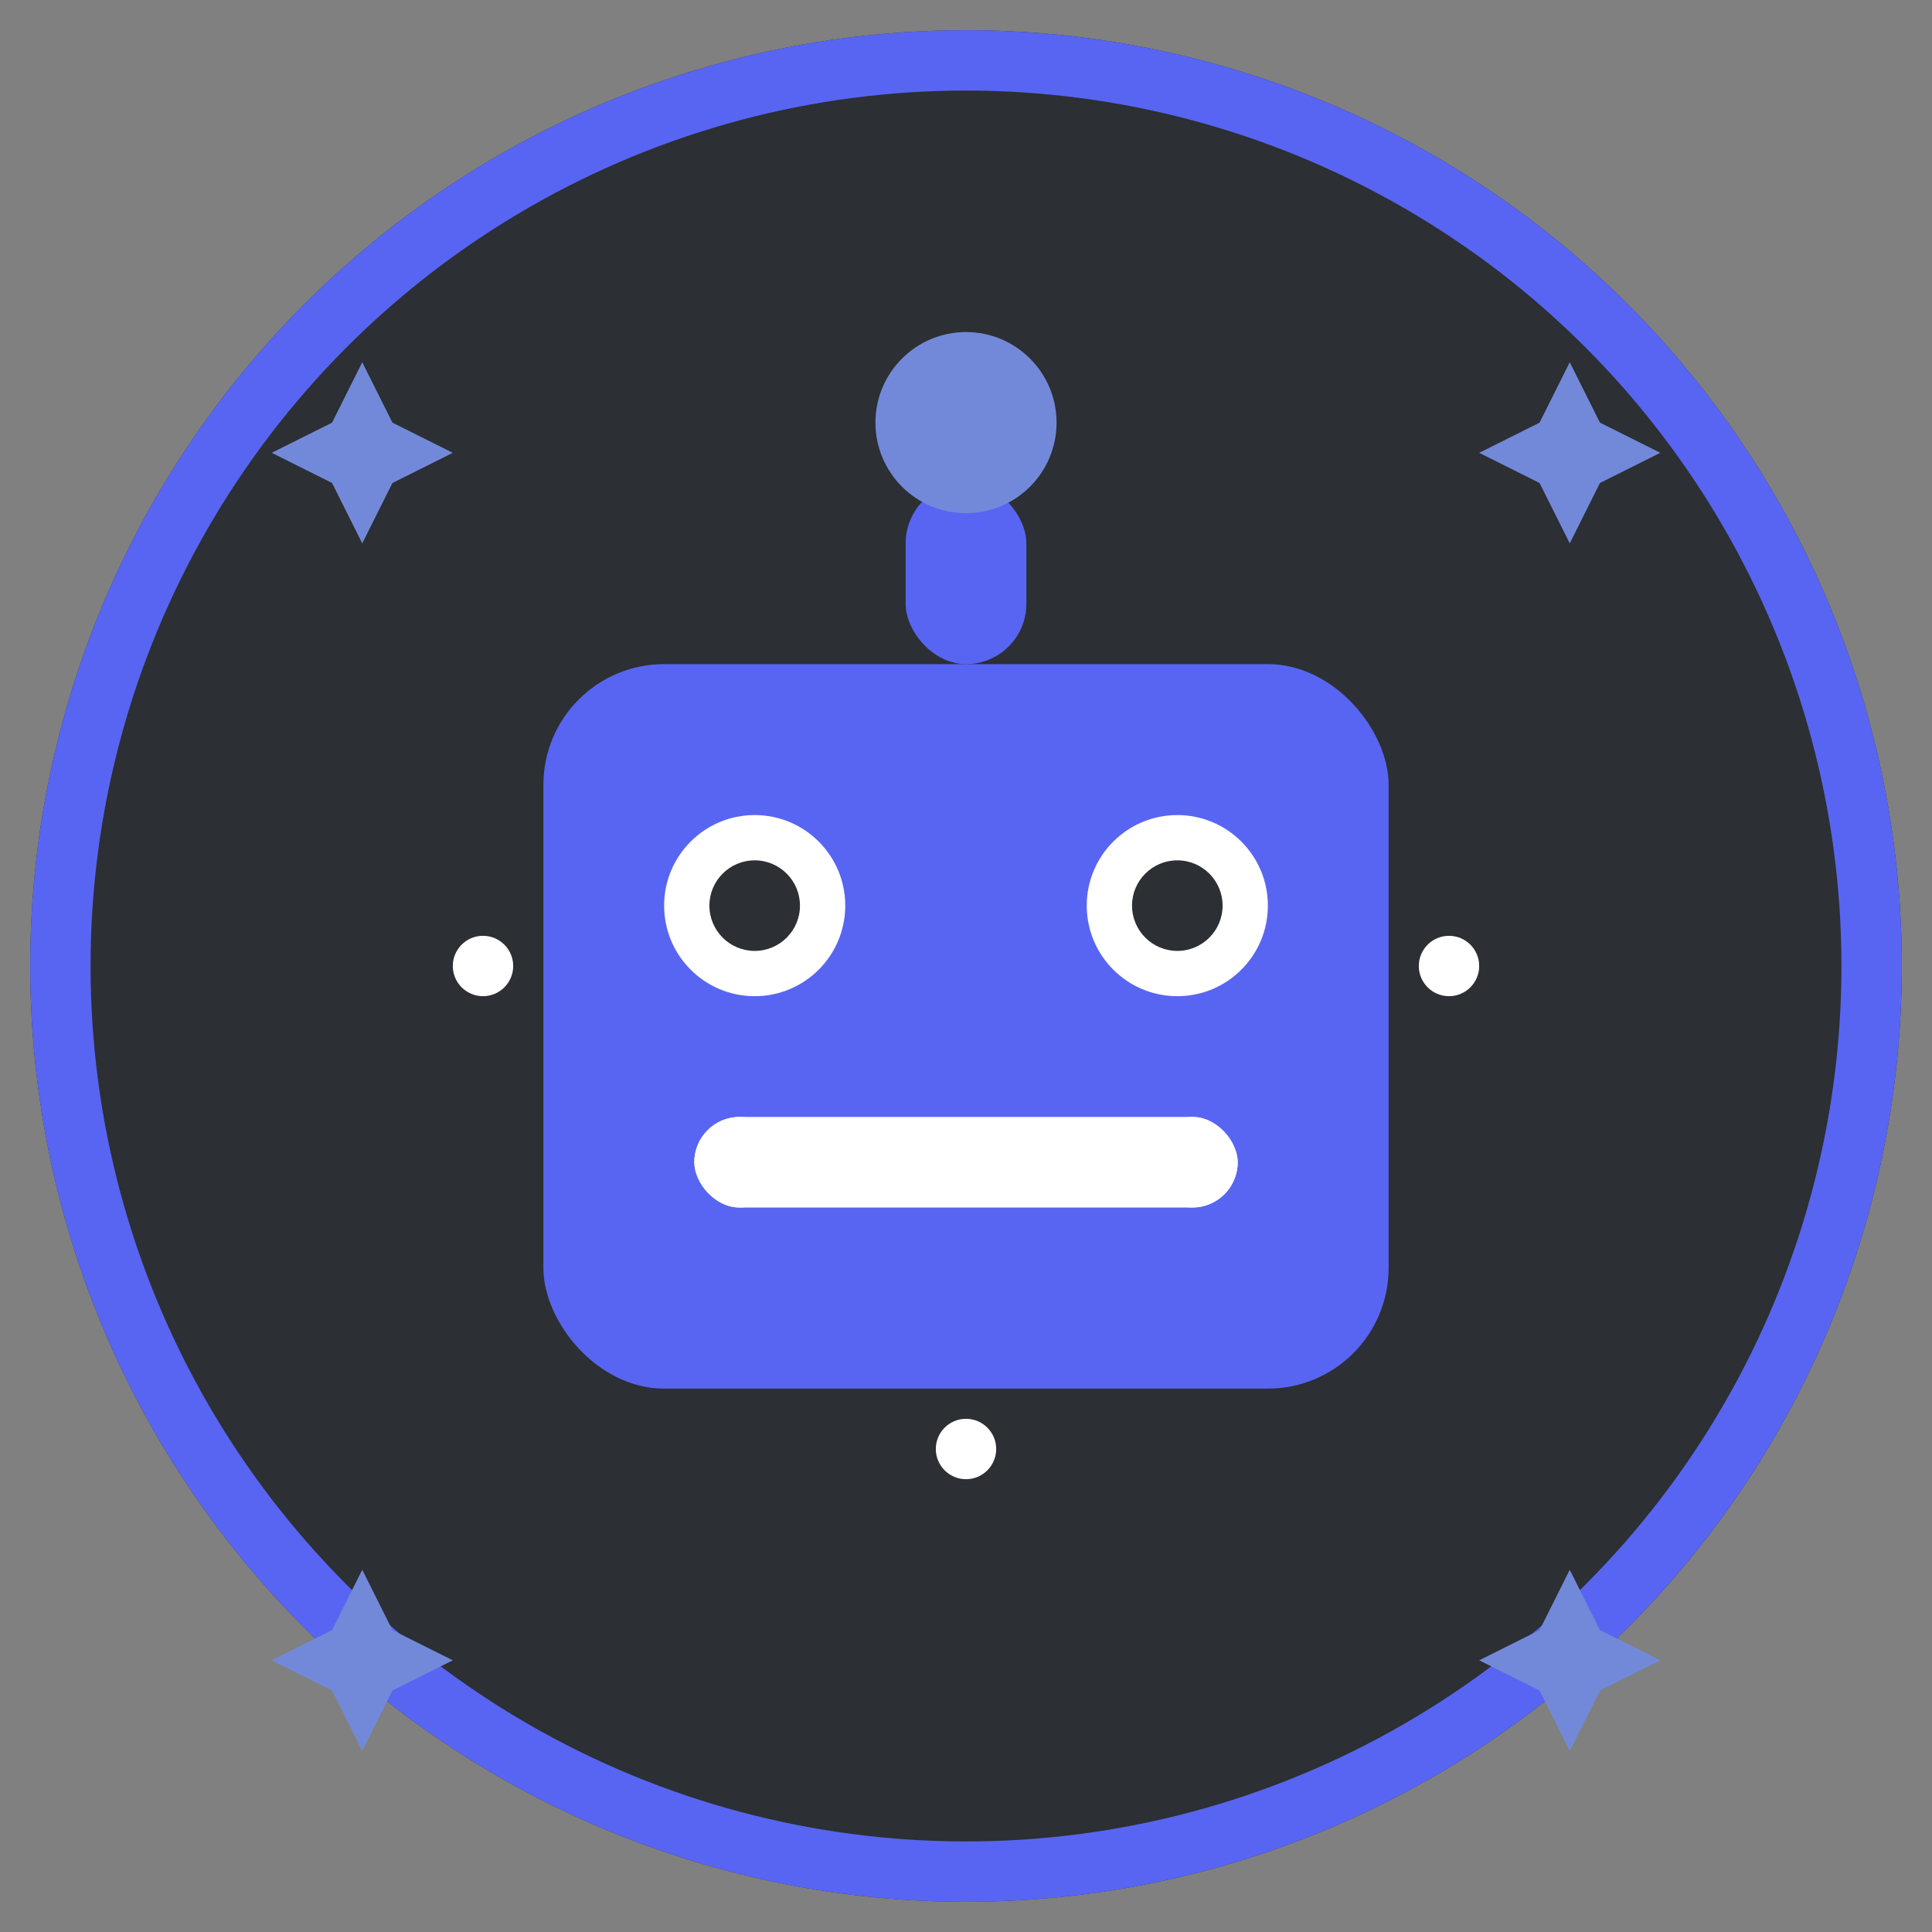 <?xml version="1.0" encoding="UTF-8"?>
<svg width="512" height="512" viewBox="0 0 512 512" fill="none" xmlns="http://www.w3.org/2000/svg">
  <rect x="0" y="0" width="512" height="512" fill="#808080" stroke="none"/>
  <!-- Background Circle -->
  <circle cx="256" cy="256" r="248" fill="#2C2F33"/>
  
  <!-- Outer Ring -->
  <circle cx="256" cy="256" r="240" stroke="#5865F2" stroke-width="16" fill="none"/>
  
  <!-- Bot Face -->
  <rect x="144" y="176" width="224" height="192" rx="32" fill="#5865F2"/>
  
  <!-- Bot Eyes -->
  <circle cx="200" cy="240" r="24" fill="white"/>
  <circle cx="312" cy="240" r="24" fill="white"/>
  <circle cx="200" cy="240" r="12" fill="#2C2F33"/>
  <circle cx="312" cy="240" r="12" fill="#2C2F33"/>
  
  <!-- Bot Mouth -->
  <rect x="184" y="296" width="144" height="24" rx="12" fill="white"/>
  <rect x="184" y="296" width="24" height="24" rx="12" fill="white"/>
  <rect x="304" y="296" width="24" height="24" rx="12" fill="white"/>
  
  <!-- Bot Antennas -->
  <rect x="240" y="128" width="32" height="48" rx="16" fill="#5865F2"/>
  <circle cx="256" cy="112" r="24" fill="#7289DA"/>
  
  <!-- Star elements -->
  <path d="M96 96L104 112L120 120L104 128L96 144L88 128L72 120L88 112L96 96Z" fill="#7289DA"/>
  <path d="M416 96L424 112L440 120L424 128L416 144L408 128L392 120L408 112L416 96Z" fill="#7289DA"/>
  <path d="M96 416L104 432L120 440L104 448L96 464L88 448L72 440L88 432L96 416Z" fill="#7289DA"/>
  <path d="M416 416L424 432L440 440L424 448L416 464L408 448L392 440L408 432L416 416Z" fill="#7289DA"/>
  
  <!-- Small stars -->
  <circle cx="128" cy="256" r="8" fill="#FFFFFF"/>
  <circle cx="384" cy="256" r="8" fill="#FFFFFF"/>
  <circle cx="256" cy="384" r="8" fill="#FFFFFF"/>
</svg>